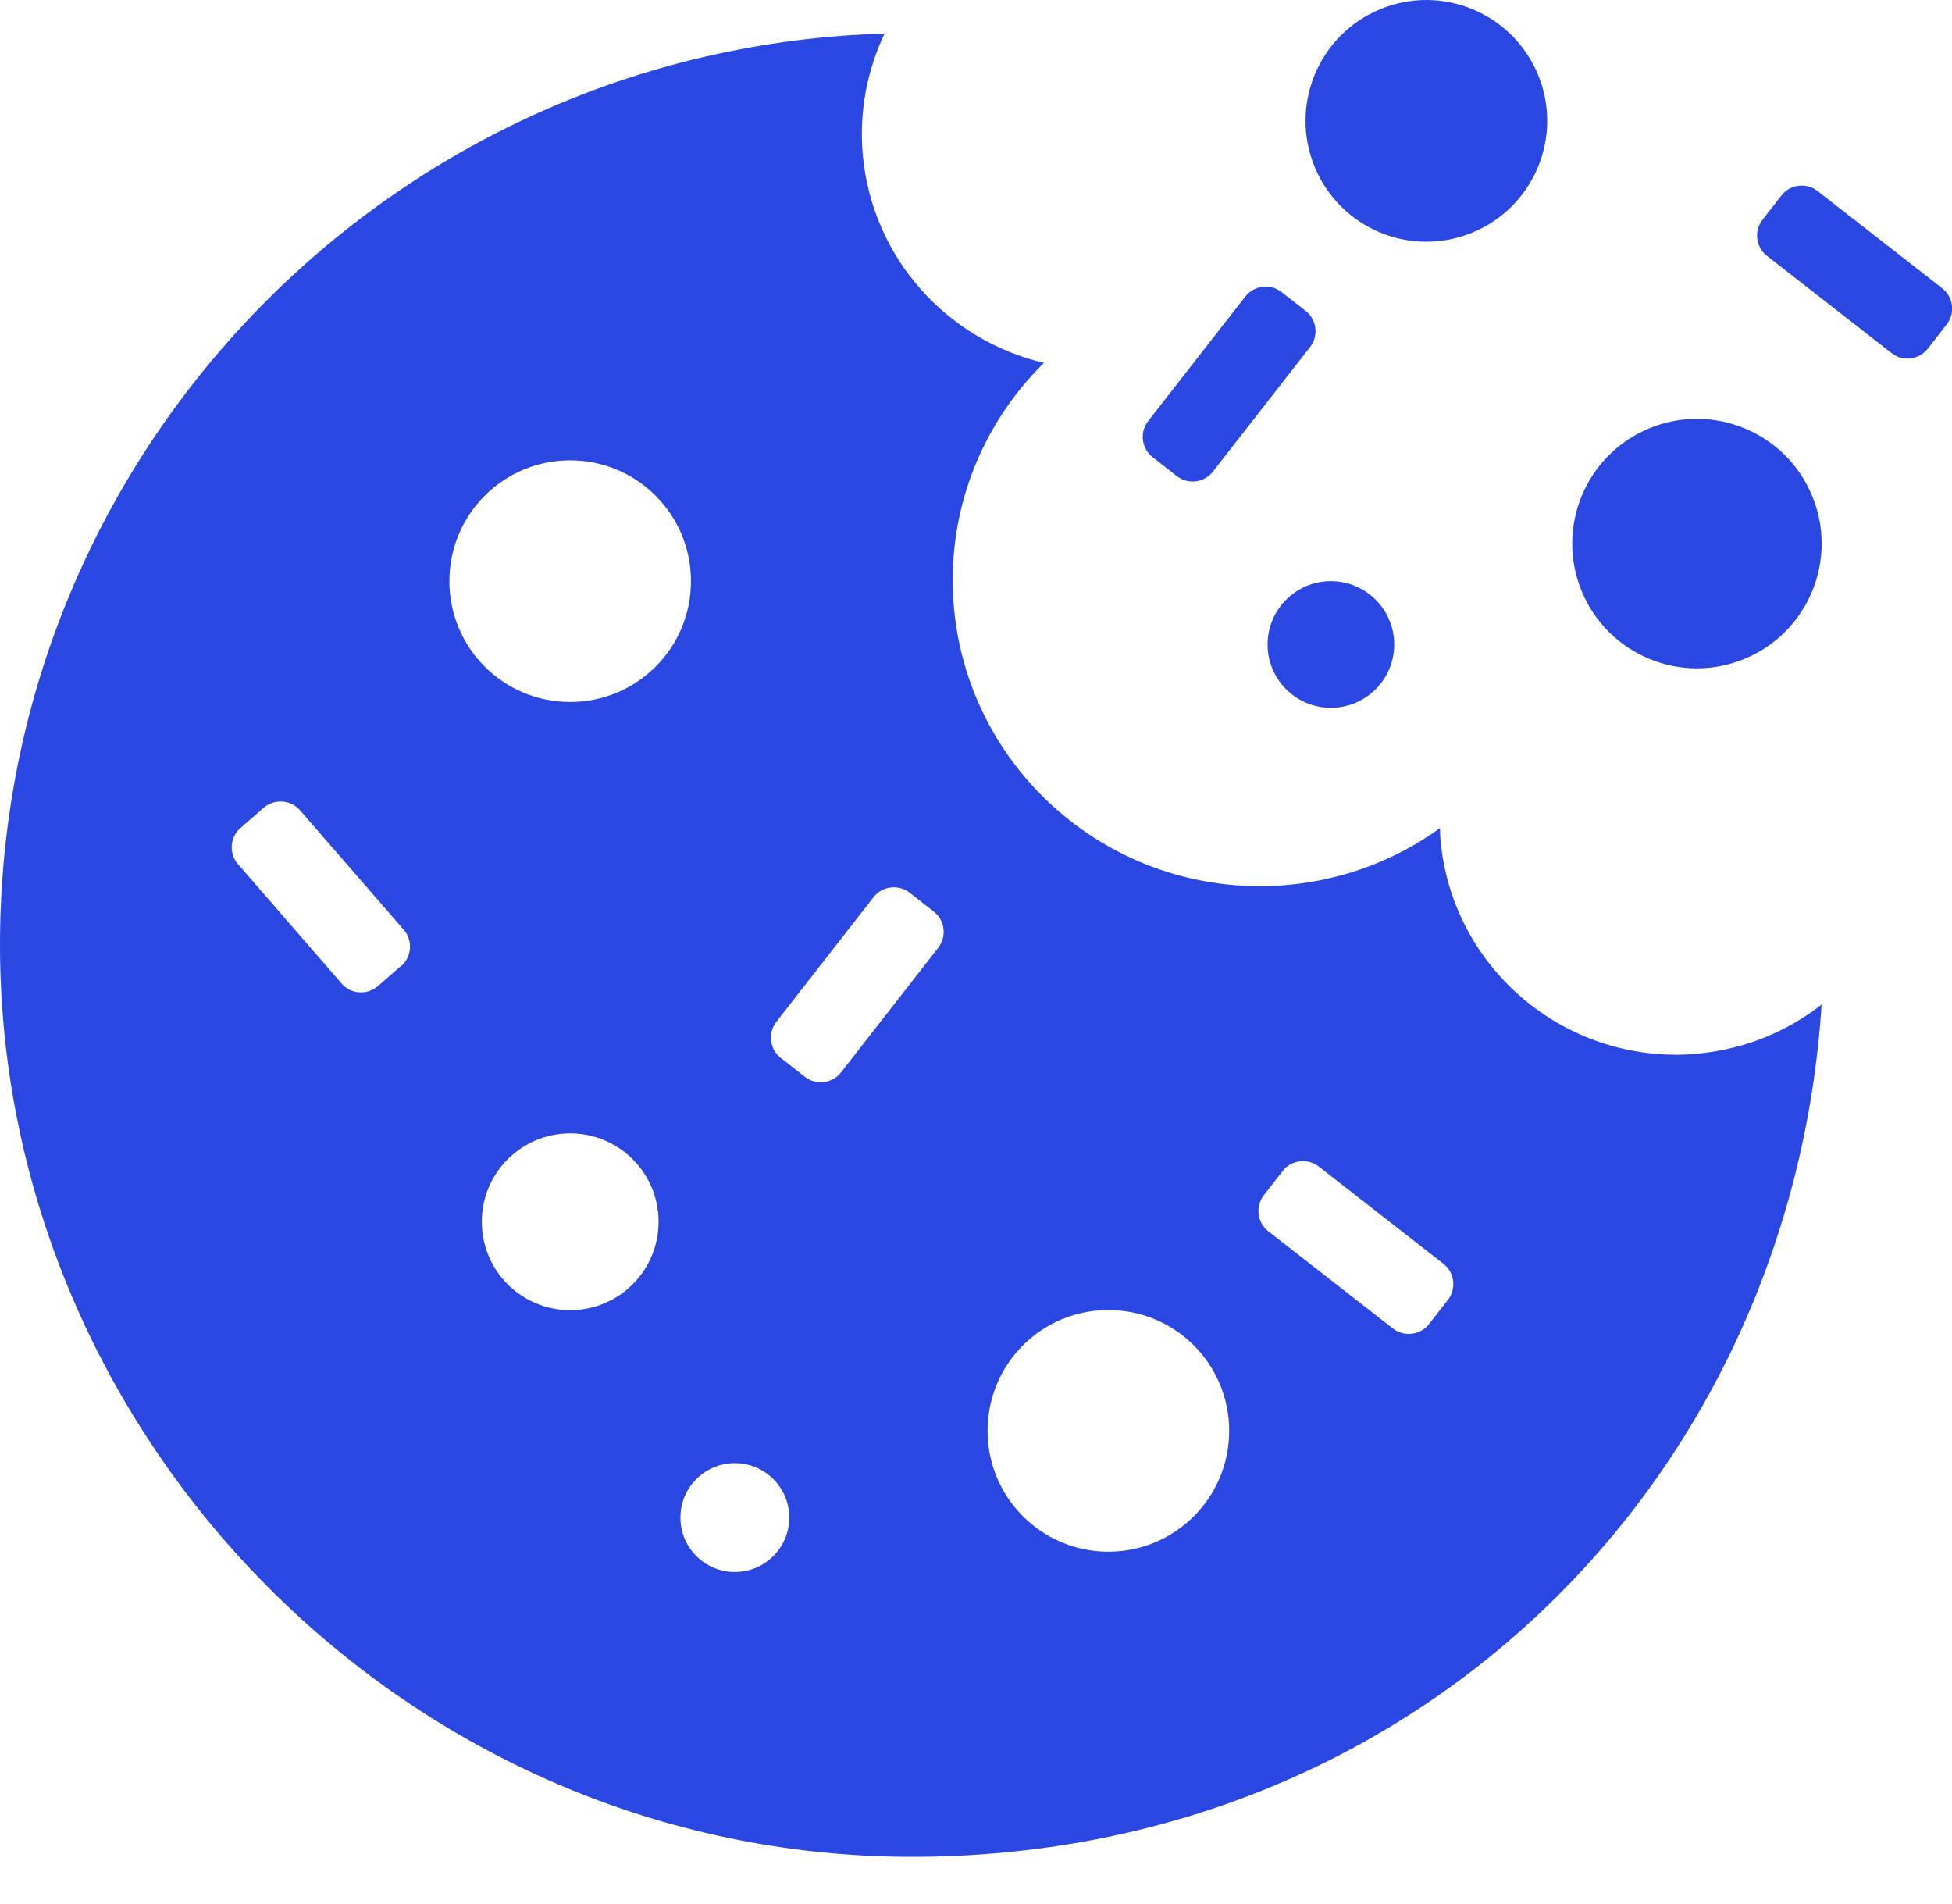 <svg width="40" height="39" viewBox="0 0 40 39" fill="none" xmlns="http://www.w3.org/2000/svg">
<g clip-path="url(#clip0_4516_5142)">
<path d="M30.176 4.763C31.439 4.24 32.039 2.792 31.516 1.529C30.992 0.266 29.544 -0.334 28.281 0.189C27.018 0.713 26.418 2.161 26.942 3.424C27.465 4.687 28.913 5.287 30.176 4.763Z" fill="#2A47E1"/>
<path d="M28.57 13.204C28.57 13.92 27.988 14.501 27.272 14.501C26.556 14.501 25.975 13.92 25.975 13.204C25.975 12.488 26.556 11.906 27.272 11.906C27.988 11.906 28.57 12.488 28.57 13.204Z" fill="#2A47E1"/>
<path d="M35.751 13.498C37.055 12.957 37.674 11.463 37.134 10.159C36.594 8.855 35.099 8.236 33.795 8.776C32.492 9.316 31.872 10.811 32.413 12.115C32.953 13.418 34.447 14.038 35.751 13.498Z" fill="#2A47E1"/>
<path d="M36.117 4.502L36.505 4.005C36.684 3.776 37.016 3.735 37.245 3.914L39.799 5.906C40.029 6.085 40.07 6.418 39.891 6.647L39.503 7.144C39.324 7.373 38.992 7.414 38.763 7.235L36.208 5.242C35.979 5.064 35.938 4.731 36.117 4.502Z" fill="#2A47E1"/>
<path d="M25.519 6.075L23.528 8.627C23.349 8.857 23.39 9.188 23.62 9.367L24.114 9.753C24.344 9.933 24.676 9.892 24.855 9.662L26.846 7.11C27.025 6.88 26.984 6.549 26.755 6.369L26.26 5.983C26.03 5.804 25.699 5.845 25.519 6.075Z" fill="#2A47E1"/>
<path d="M34.792 21.589C32.126 21.831 29.768 19.878 29.52 17.225C29.511 17.137 29.511 17.051 29.508 16.966C28.624 17.605 27.563 18.021 26.397 18.129C22.934 18.446 19.872 15.908 19.549 12.463C19.37 10.521 20.1 8.707 21.392 7.435C19.421 6.97 17.878 5.302 17.681 3.183C17.599 2.293 17.77 1.44 18.126 0.688C8.065 0.981 0 9.226 0 19.356C0 29.485 8.367 38.041 18.685 38.041C29.003 38.041 36.695 30.33 37.328 20.582C36.621 21.132 35.754 21.497 34.79 21.586L34.792 21.589ZM8.219 19.789L7.743 20.203C7.523 20.394 7.189 20.368 7.001 20.151L4.877 17.704C4.686 17.485 4.711 17.151 4.928 16.963L5.404 16.549C5.624 16.358 5.958 16.384 6.149 16.601L8.273 19.048C8.464 19.267 8.439 19.601 8.222 19.792L8.219 19.789ZM11.684 9.431C13.05 9.431 14.159 10.538 14.159 11.907C14.159 13.276 13.053 14.382 11.684 14.382C10.315 14.382 9.209 13.276 9.209 11.907C9.209 10.538 10.315 9.431 11.684 9.431ZM11.684 26.842C10.683 26.842 9.873 26.032 9.873 25.031C9.873 24.03 10.683 23.22 11.684 23.22C12.685 23.22 13.495 24.03 13.495 25.031C13.495 26.032 12.685 26.842 11.684 26.842ZM15.058 32.206C14.442 32.206 13.943 31.707 13.943 31.091C13.943 30.475 14.442 29.976 15.058 29.976C15.674 29.976 16.173 30.475 16.173 31.091C16.173 31.707 15.674 32.206 15.058 32.206ZM19.227 19.416L17.234 21.971C17.057 22.199 16.723 22.239 16.495 22.062L15.999 21.674C15.771 21.497 15.731 21.164 15.908 20.936L17.901 18.38C18.078 18.152 18.412 18.112 18.64 18.289L19.136 18.677C19.364 18.854 19.404 19.187 19.227 19.416ZM22.712 31.79C21.346 31.79 20.237 30.683 20.237 29.314C20.237 27.945 21.343 26.839 22.712 26.839C24.081 26.839 25.188 27.945 25.188 29.314C25.188 30.683 24.081 31.79 22.712 31.79ZM29.671 26.631L29.283 27.127C29.106 27.355 28.772 27.395 28.544 27.218L25.989 25.225C25.761 25.048 25.721 24.714 25.898 24.486L26.285 23.99C26.462 23.762 26.796 23.722 27.024 23.899L29.579 25.892C29.808 26.069 29.847 26.403 29.671 26.631Z" fill="#2A47E1"/>
</g>
<defs>
<clipPath id="clip0_4516_5142">
<rect width="40" height="38.044" fill="white"/>
</clipPath>
</defs>
</svg>
